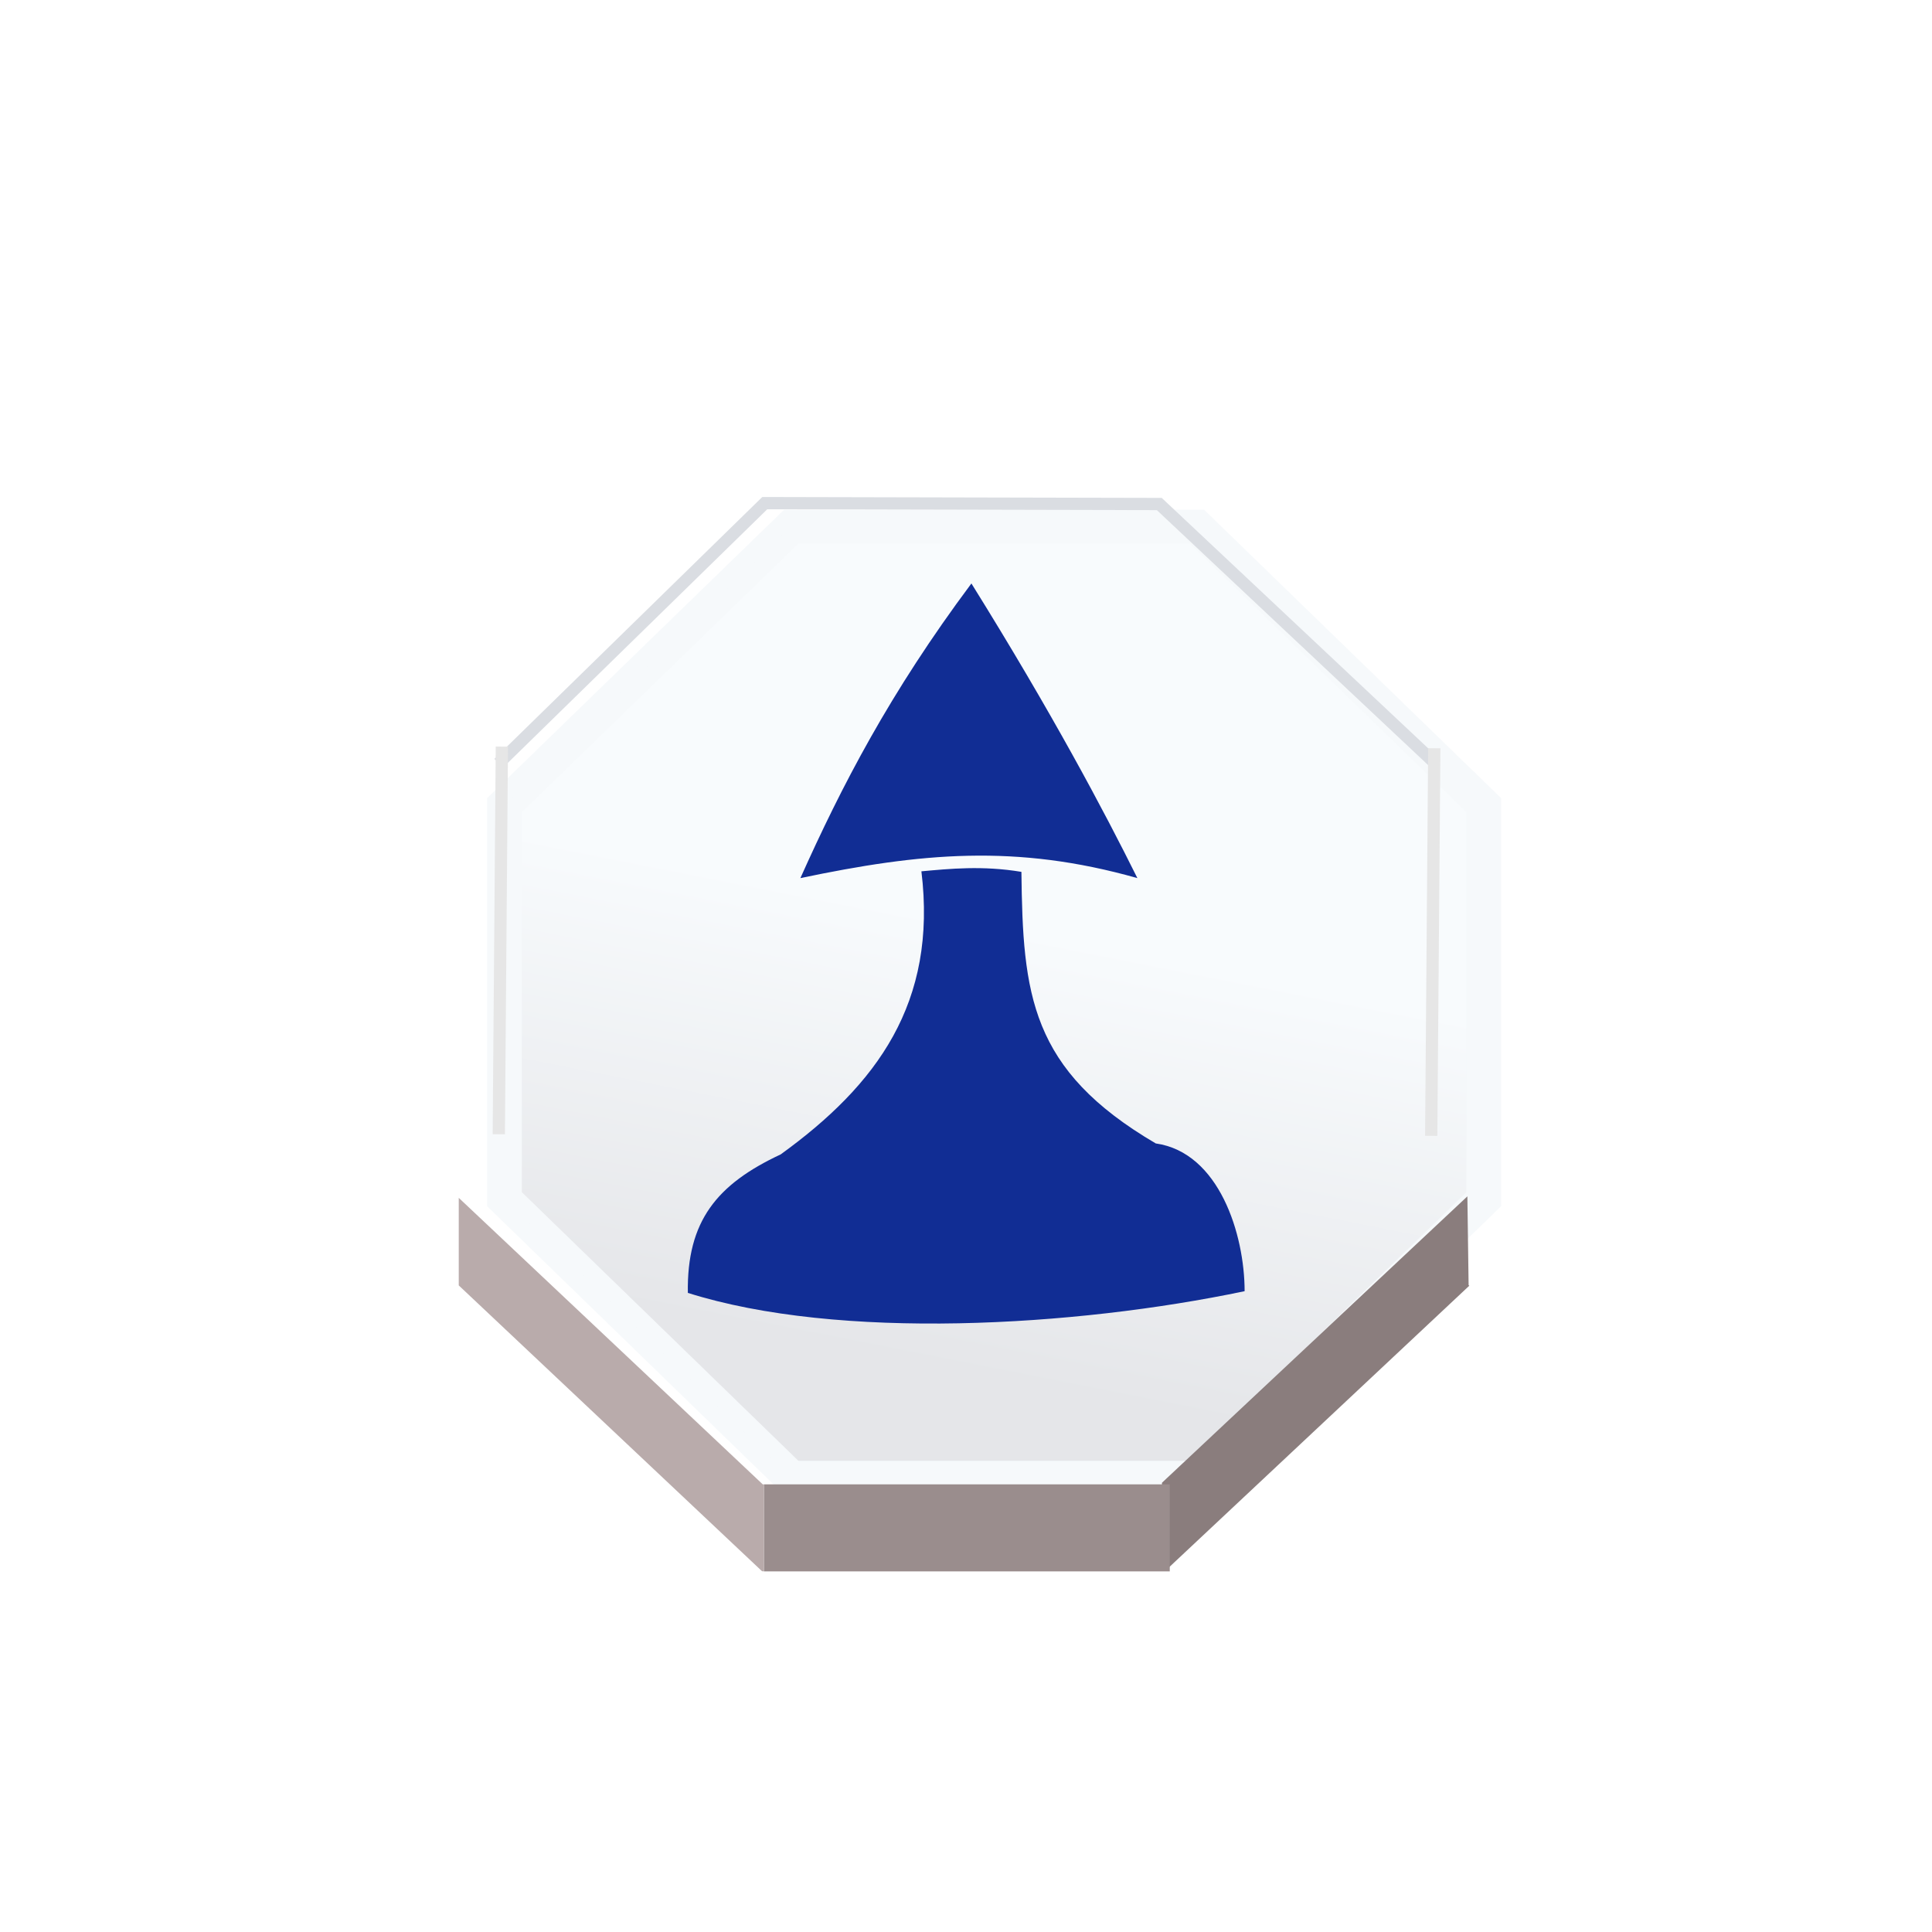 <?xml version="1.0" encoding="UTF-8" standalone="no"?>
<svg
   xmlns:dc="http://purl.org/dc/elements/1.1/"
   xmlns:cc="http://creativecommons.org/ns#"
   xmlns:rdf="http://www.w3.org/1999/02/22-rdf-syntax-ns#"
   xmlns:svg="http://www.w3.org/2000/svg"
   xmlns="http://www.w3.org/2000/svg"
   xmlns:xlink="http://www.w3.org/1999/xlink"
   xmlns:sodipodi="http://sodipodi.sourceforge.net/DTD/sodipodi-0.dtd"
   xmlns:inkscape="http://www.inkscape.org/namespaces/inkscape"
   sodipodi:docname="blue_pawn.svg"
   inkscape:version="1.0 (4035a4fb49, 2020-05-01)"
   version="1.1"
   id="svg2"
   height="92"
   width="92">
  <defs
     id="defs10">
    <filter
       color-interpolation-filters="sRGB"
       id="f1"
       x="0"
       y="0"
       width="1.5"
       height="1.5">
      <feOffset
         result="offOut"
         in="SourceAlpha"
         dx="1"
         dy="0"
         id="feOffset3039" />
      <feGaussianBlur
         result="blurOut"
         in="offOut"
         stdDeviation="1"
         id="feGaussianBlur3041" />
      <!--
      <feBlend in="SourceGraphic" in2="blurOut" mode="normal" />
-->
    </filter>
    <linearGradient
       id="grad1"
       x1="0"
       y1="0"
       x2="0"
       y2="1">
      <stop
         offset="20%"
         style="stop-color:rgb(255,255,255);stop-opacity:0.6"
         id="stop3034" />
      <stop
         offset="50%"
         style="stop-color:rgb(220,0,0);stop-opacity:0.5"
         id="stop3036" />
    </linearGradient>
    <linearGradient
       id="grad0"
       x1="0"
       y1="0"
       x2="0"
       y2="1">
      <stop
         offset="20%"
         style="stop-color:rgb(0,0,0);stop-opacity:0.3"
         id="stop3029" />
      <stop
         offset="100%"
         style="stop-color:rgb(0,0,0);stop-opacity:0.6"
         id="stop3031" />
    </linearGradient>
    <inkscape:path-effect
       oposite_fuse="false"
       fuse_paths="true"
       discard_orig_path="false"
       mode="free"
       is_visible="true"
       id="path-effect4557-0-4"
       center_point="273.858,413.926"
       end_point="273.503,477.302"
       start_point="274.213,350.551"
       effect="mirror_symmetry" />
    <filter
       id="filter18479"
       inkscape:label="Drop Shadow"
       style="color-interpolation-filters:sRGB;">
      <feFlood
         id="feFlood18469"
         result="flood"
         flood-color="rgb(91,93,90)"
         flood-opacity="1" />
      <feComposite
         id="feComposite18471"
         result="composite1"
         operator="in"
         in2="SourceGraphic"
         in="flood" />
      <feGaussianBlur
         id="feGaussianBlur18473"
         result="blur"
         stdDeviation="0"
         in="composite1" />
      <feOffset
         id="feOffset18475"
         result="offset"
         dy="4"
         dx="0" />
      <feComposite
         id="feComposite18477"
         result="composite2"
         operator="over"
         in2="offset"
         in="SourceGraphic" />
    </filter>
    <filter
       id="filter18479-1"
       inkscape:label="Drop Shadow"
       style="color-interpolation-filters:sRGB">
      <feFlood
         id="feFlood18469-6"
         result="flood"
         flood-color="rgb(91,93,90)"
         flood-opacity="1" />
      <feComposite
         id="feComposite18471-2"
         result="composite1"
         operator="in"
         in2="SourceGraphic"
         in="flood" />
      <feGaussianBlur
         id="feGaussianBlur18473-4"
         result="blur"
         stdDeviation="0"
         in="composite1" />
      <feOffset
         id="feOffset18475-8"
         result="offset"
         dy="4"
         dx="0" />
      <feComposite
         id="feComposite18477-8"
         result="composite2"
         operator="over"
         in2="offset"
         in="SourceGraphic" />
    </filter>
    <linearGradient
       spreadMethod="pad"
       gradientUnits="userSpaceOnUse"
       y2="604.455"
       x2="330.455"
       y1="636.05"
       x1="324.016"
       id="linearGradient3673"
       xlink:href="#linearGradient3671"
       inkscape:collect="always" />
    <linearGradient
       id="linearGradient3671"
       inkscape:collect="always">
      <stop
         id="stop3667"
         offset="0"
         style="stop-color:#e5e6e9;stop-opacity:1" />
      <stop
         id="stop3669"
         offset="1"
         style="stop-color:#f8fbfd;stop-opacity:1" />
    </linearGradient>
    <filter
       id="filter4473"
       inkscape:label="Drop Shadow"
       style="color-interpolation-filters:sRGB">
      <feFlood
         id="feFlood4463"
         result="flood"
         flood-color="rgb(0,0,0)"
         flood-opacity="0.498" />
      <feComposite
         id="feComposite4465"
         result="composite1"
         operator="in"
         in2="SourceGraphic"
         in="flood" />
      <feGaussianBlur
         id="feGaussianBlur4467"
         result="blur"
         stdDeviation="1"
         in="composite1" />
      <feOffset
         id="feOffset4469"
         result="offset"
         dy="4"
         dx="1.9" />
      <feComposite
         id="feComposite4471"
         result="composite2"
         operator="over"
         in2="offset"
         in="SourceGraphic" />
    </filter>
    <filter
       id="filter3592"
       inkscape:label="Drop Shadow"
       style="color-interpolation-filters:sRGB">
      <feFlood
         id="feFlood3582"
         result="flood"
         flood-color="rgb(0,0,0)"
         flood-opacity="0.498" />
      <feComposite
         id="feComposite3584"
         result="composite1"
         operator="in"
         in2="SourceGraphic"
         in="flood" />
      <feGaussianBlur
         id="feGaussianBlur3586"
         result="blur"
         stdDeviation="1"
         in="composite1" />
      <feOffset
         id="feOffset3588"
         result="offset"
         dy="4"
         dx="-1.38778e-16" />
      <feComposite
         id="feComposite3590"
         result="composite2"
         operator="over"
         in2="offset"
         in="SourceGraphic" />
    </filter>
    <filter
       id="filter3858"
       inkscape:label="Drop Shadow"
       style="color-interpolation-filters:sRGB">
      <feFlood
         id="feFlood3848"
         result="flood"
         flood-color="rgb(211,214,221)"
         flood-opacity="0.498" />
      <feComposite
         id="feComposite3850"
         result="composite1"
         operator="in"
         in2="SourceGraphic"
         in="flood" />
      <feGaussianBlur
         id="feGaussianBlur3852"
         result="blur"
         stdDeviation="0.5"
         in="composite1" />
      <feOffset
         id="feOffset3854"
         result="offset"
         dy="1"
         dx="-1.38778e-16" />
      <feComposite
         id="feComposite3856"
         result="composite2"
         operator="over"
         in2="offset"
         in="SourceGraphic" />
    </filter>
    <filter
       id="filter16926"
       inkscape:label="Drop Shadow"
       style="color-interpolation-filters:sRGB;">
      <feFlood
         id="feFlood16916"
         result="flood"
         flood-color="rgb(0,0,0)"
         flood-opacity="0.498" />
      <feComposite
         id="feComposite16918"
         result="composite1"
         operator="out"
         in2="SourceGraphic"
         in="flood" />
      <feGaussianBlur
         id="feGaussianBlur16920"
         result="blur"
         stdDeviation="1"
         in="composite1" />
      <feOffset
         id="feOffset16922"
         result="offset"
         dy="1.2"
         dx="-6.38378e-16" />
      <feComposite
         id="feComposite16924"
         result="composite2"
         operator="atop"
         in2="SourceGraphic"
         in="offset" />
    </filter>
    <filter
       id="filter17369"
       inkscape:label="Drop Shadow"
       style="color-interpolation-filters:sRGB;">
      <feFlood
         id="feFlood17359"
         result="flood"
         flood-color="rgb(0,0,0)"
         flood-opacity="0.498" />
      <feComposite
         id="feComposite17361"
         result="composite1"
         operator="out"
         in2="SourceGraphic"
         in="flood" />
      <feGaussianBlur
         id="feGaussianBlur17363"
         result="blur"
         stdDeviation="1"
         in="composite1" />
      <feOffset
         id="feOffset17365"
         result="offset"
         dy="1"
         dx="-6.38378e-16" />
      <feComposite
         id="feComposite17367"
         result="composite2"
         operator="atop"
         in2="SourceGraphic"
         in="offset" />
    </filter>
    <filter
       id="filter7835"
       inkscape:label="Drop Shadow"
       style="color-interpolation-filters:sRGB">
      <feFlood
         id="feFlood7825"
         result="flood"
         flood-color="rgb(0,0,0)"
         flood-opacity="0.498" />
      <feComposite
         id="feComposite7827"
         result="composite1"
         operator="out"
         in2="SourceGraphic"
         in="flood" />
      <feGaussianBlur
         id="feGaussianBlur7829"
         result="blur"
         stdDeviation="1"
         in="composite1" />
      <feOffset
         id="feOffset7831"
         result="offset"
         dy="1.5"
         dx="0" />
      <feComposite
         id="feComposite7833"
         result="composite2"
         operator="atop"
         in2="SourceGraphic"
         in="offset" />
    </filter>
  </defs>
  <sodipodi:namedview
     inkscape:document-rotation="0"
     showguides="false"
     inkscape:pagecheckerboard="true"
     fit-margin-bottom="0"
     fit-margin-right="0"
     fit-margin-left="0"
     fit-margin-top="0"
     inkscape:current-layer="layer1"
     inkscape:window-maximized="0"
     inkscape:window-y="46"
     inkscape:window-x="0"
     inkscape:cy="45.671126"
     inkscape:cx="40.800605"
     inkscape:zoom="4"
     showgrid="false"
     id="namedview8"
     inkscape:window-height="720"
     inkscape:window-width="1362"
     inkscape:pageshadow="2"
     inkscape:pageopacity="0"
     guidetolerance="10"
     gridtolerance="10"
     objecttolerance="10"
     borderopacity="1"
     bordercolor="#666666"
     pagecolor="#ffffff" />
  <g
     style="display:inline"
     inkscape:label="Background"
     id="layer1"
     inkscape:groupmode="layer">
    <g
       transform="matrix(0.652,0,0,0.652,15.781,17.754)"
       id="g7021"
       style="display:inline">
      <polygon
         id="polygon3242"
         points="309.773,643.16 289.651,623.037 289.651,594.574 309.773,574.451 338.232,574.451 358.359,594.574 358.359,623.037 358.295,623.102 338.232,643.16 309.855,643.16 "
         style="fill:url(#linearGradient3673);fill-opacity:1;stroke:#f6f9fb;stroke-width:2.44;stroke-opacity:0.996;filter:url(#filter4473)"
         transform="matrix(1.041,0,0,1.011,-290.865,-573.582)" />
      <g
         id="g2351"
         style="fill:#b9abab;fill-opacity:1"
         transform="matrix(0.895,0,0,0.895,5.12,4.836)">
        <g
           id="g2776"
           style="filter:url(#filter3592)">
          <polygon
             transform="matrix(1.258,-0.018,0.016,1.147,-373.731,-650.445)"
             id="polygon3244"
             points="338.461,649.334 338.232,649.334 338.232,643.246 338.232,643.16 358.295,623.102 358.299,623.105 358.299,629.414 358.342,629.457 "
             style="fill:#877a7a;fill-opacity:0.969;stroke:none" />
          <polygon
             id="polygon3246"
             points="338.232,649.406 338.176,649.406 309.867,649.406 309.855,649.406 309.855,649.262 309.855,643.246 309.855,643.16 338.232,643.16 338.232,643.246 338.232,649.334 "
             style="fill:#9a8d8d;fill-opacity:1;stroke:none"
             transform="matrix(1.167,0,0,1.137,-332.024,-649.972)" />
          <polygon
             transform="matrix(1.233,0,0,1.162,-352.468,-666.048)"
             id="polygon3248"
             points="309.727,649.262 289.651,629.186 289.651,623.037 309.773,643.16 309.855,643.16 309.855,643.246 309.855,649.262 "
             style="fill:#b9abab;fill-opacity:1;stroke:none" />
        </g>
      </g>
      <polygon
         id="polygon3252"
         points="309.773,574.451 338.232,574.451 358.359,594.574 358.359,623.037 358.295,623.102 338.232,643.16 309.855,643.16 309.773,643.16 289.651,623.037 289.651,594.574 "
         style="fill:none;stroke:none;stroke-width:0.25"
         transform="matrix(1.04,0,0,1.04,-290.698,-590.467)" />
      <polyline
         id="polyline3254"
         points="289.651,623.037 289.651,629.186 289.651,629.342    "
         style="fill:none;stroke:none;stroke-width:0.25"
         transform="matrix(1.04,0,0,1.04,-290.698,-590.467)" />
      <polyline
         id="polyline3256"
         points="309.855,643.246 309.855,649.262 309.855,649.406      309.855,649.549    "
         style="fill:none;stroke:none;stroke-width:0.25"
         transform="matrix(1.04,0,0,1.04,-290.698,-590.467)" />
      <polyline
         id="polyline3258"
         points="338.232,643.246 338.232,649.334 338.232,649.406      338.232,649.549    "
         style="fill:none;stroke:none;stroke-width:0.25"
         transform="matrix(1.04,0,0,1.04,-290.698,-590.467)" />
      <line
         id="line3260"
         y2="64.192"
         x2="81.972"
         y1="57.63"
         x1="81.972"
         style="fill:none;stroke:none;stroke-width:0.26;stroke-miterlimit:4;stroke-dasharray:none" />
      <polyline
         id="polyline3262"
         points="289.589,629.125 289.651,629.186 309.727,649.262    "
         style="fill:none;stroke:none;stroke-width:0.25;stroke-miterlimit:4;stroke-dasharray:none"
         transform="matrix(1.04,0,0,1.04,-290.698,-590.467)" />
      <polyline
         id="polyline3264"
         points="338.461,649.334 358.342,629.457 358.41,629.385    "
         style="fill:none;stroke:none;stroke-width:0.25;stroke-miterlimit:4;stroke-dasharray:none"
         transform="matrix(1.04,0,0,1.04,-290.698,-590.467)" />
      <line
         id="line3266"
         y2="84.986"
         x2="61.042"
         y1="84.986"
         x1="31.598"
         style="fill:none;stroke:none;stroke-width:0.26;stroke-miterlimit:4;stroke-dasharray:none" />
      <path
         style="display:inline;fill:none;fill-opacity:0;fill-rule:evenodd;stroke:#dadde2;stroke-width:1px;stroke-linecap:butt;stroke-linejoin:miter;stroke-opacity:1;filter:url(#filter3858)"
         d="M 7.93,25.455 29.644,4.229 61.838,4.302 84.423,25.528"
         id="path3703-3"
         inkscape:connector-curvature="0"
         sodipodi:nodetypes="cccc"
         transform="matrix(0.895,0,0,0.895,5.12,4.836)" />
      <path
         style="fill:none;fill-rule:evenodd;stroke:#e6e6e6;stroke-width:0.895px;stroke-linecap:butt;stroke-linejoin:miter;stroke-opacity:1"
         d="M 12.449,27.299 12.225,55.61"
         id="path4475"
         inkscape:connector-curvature="0" />
      <path
         style="display:inline;fill:none;fill-rule:evenodd;stroke:#e6e6e6;stroke-width:0.895px;stroke-linecap:butt;stroke-linejoin:miter;stroke-opacity:1"
         d="M 80.549,27.418 80.325,55.728"
         id="path4475-2"
         inkscape:connector-curvature="0" />
    </g>
    <g
       id="g9866"
       style="display:inline;fill:#112d94;fill-opacity:1;stroke:none;stroke-opacity:1;filter:url(#filter7835)"
       transform="matrix(0.793,0,0,0.793,9.336,9.106)">
      <g
         id="g2182-3"
         transform="matrix(0.732,0,0,0.891,62.585,-13.582)"
         style="display:inline;fill:#112d94;fill-opacity:1;stroke:none;stroke-width:1.313;stroke-miterlimit:4;stroke-dasharray:none;stroke-opacity:1;paint-order:stroke fill markers">
        <g
           transform="translate(0.47,-1.502)"
           id="g2180-9"
           style="fill:#112d94;fill-opacity:1;stroke:none;stroke-width:1.313;stroke-miterlimit:4;stroke-dasharray:none;stroke-opacity:1">
          <path
             sodipodi:nodetypes="ccccsccccccss"
             d="m -22.363,41.497 c -6.71,7.384 -10.665,13.687 -14.03,19.858 9.833,-1.693 17.662,-2.323 27.645,0 C -11.447,56.89 -15.749,50.217 -22.363,41.497 Z m -0.335,19.19 c -1.37,0.024 -2.627,0.125 -3.767,0.21 1.311,8.862 -3.647,14.385 -11.546,19.08 -5.237,2.01 -7.708,4.499 -7.614,9.332 12.37,3.211 31.697,2.292 45.675,-0.115 C 0.048,85.372 -2.035,79.843 -7.241,79.236 -17.564,74.264 -18.144,69.172 -18.261,60.934 c -1.587,-0.219 -3.068,-0.271 -4.437,-0.247 z"
             style="fill:#112d94;fill-opacity:1;stroke:none;stroke-width:1.313;stroke-linecap:butt;stroke-linejoin:round;stroke-miterlimit:4;stroke-dasharray:none;stroke-opacity:1;paint-order:stroke fill markers"
             id="path2176-6" />
        </g>
      </g>
    </g>
  </g>
  <g
     style="display:inline"
     inkscape:label="Symbol"
     id="layer2"
     inkscape:groupmode="layer" />
</svg>
